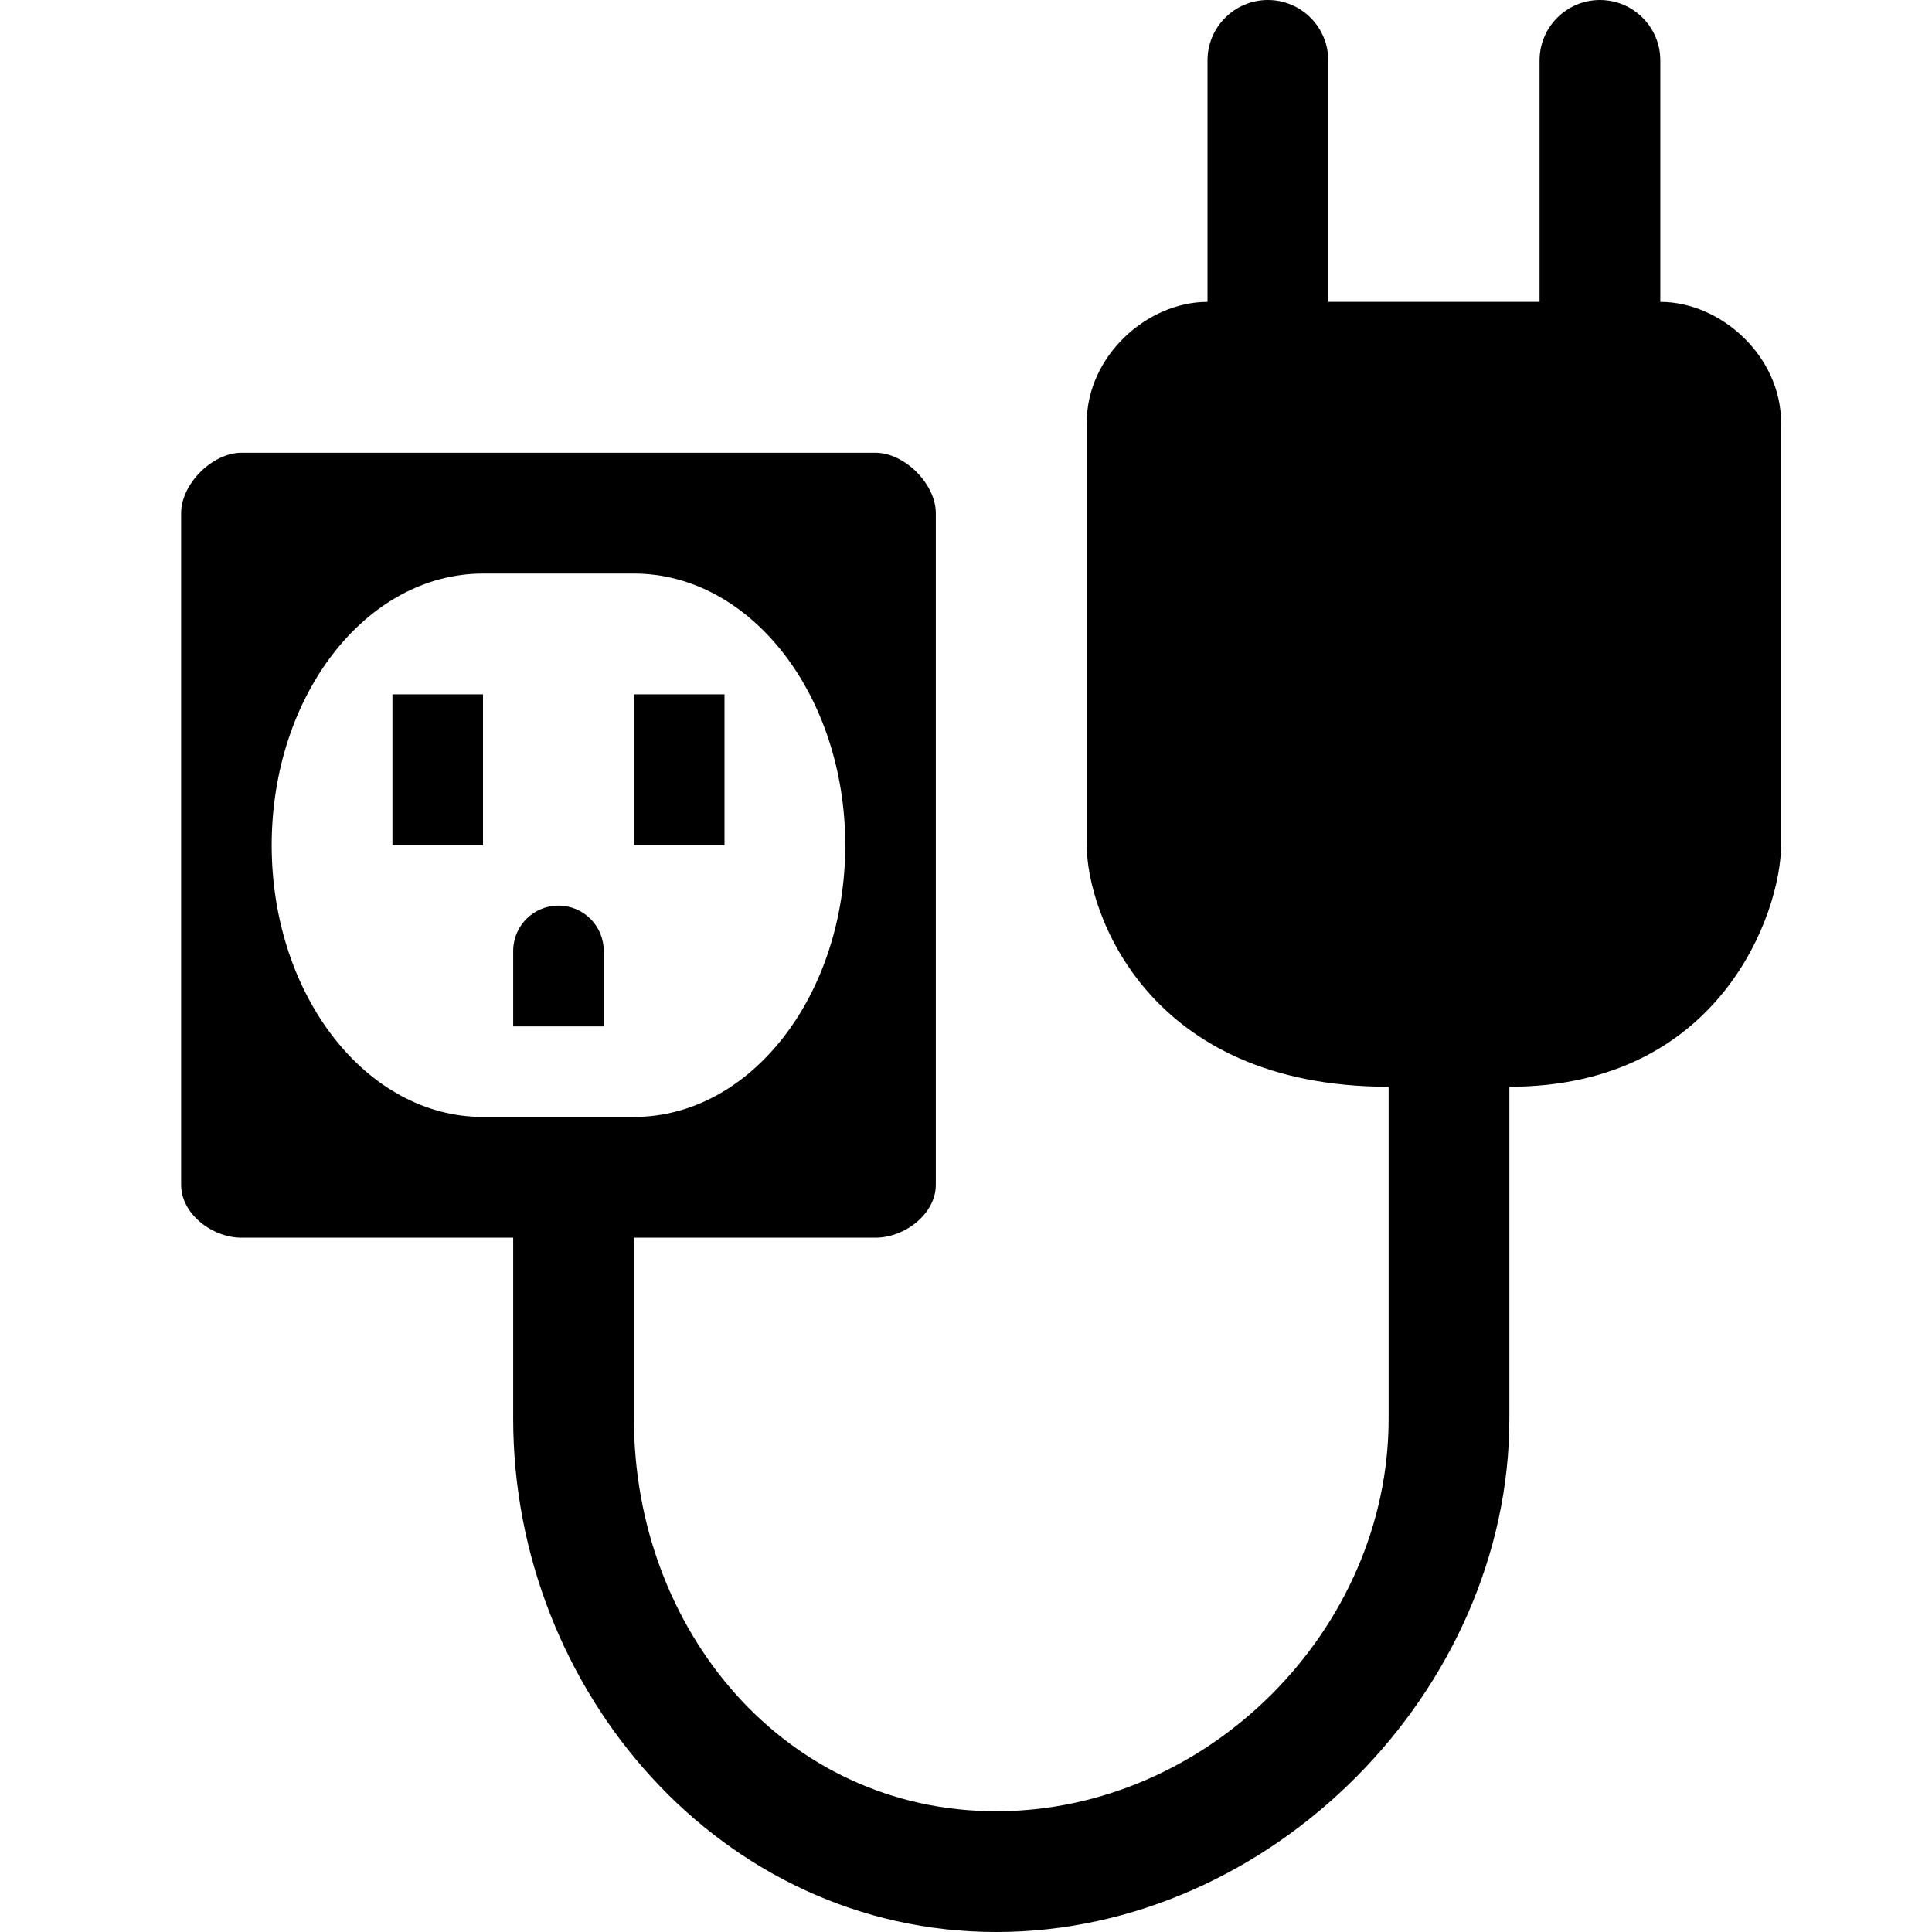 <!-- Generated by IcoMoon.io -->
<svg version="1.1" xmlns="http://www.w3.org/2000/svg" width="32" height="32" viewBox="0 0 32 32">
<title>plug2</title>
<path d="M27.5 5v-4c0-0.552-0.448-1-1-1s-1 0.448-1 1v4h-3.5v-4c0-0.552-0.448-1-1-1s-1 0.448-1 1v4c-1 0-2 0.896-2 2v7c0 1.104 1 4 5 4v5.5c0 3.5-3 6.5-6.5 6.5s-6-3-6-6.5v-3h4c0.483 0 1-0.392 1-0.875v-11.126c0-0.483-0.517-1-1-1h-10.5c-0.483 0-1 0.517-1 1v11.126c0 0.483 0.517 0.875 1 0.875h4.5v3c0 4.5 3.444 8.5 8 8.5s8.5-4 8.5-8.5v-5.5c3.5 0 4.5-2.896 4.5-4v-7c0-1.104-1-2-2-2zM8 18.5c-1.933 0-3.5-2.014-3.5-4.5s1.567-4.5 3.5-4.5h2.5c1.933 0 3.5 2.014 3.5 4.5s-1.567 4.5-3.5 4.5h-2.5zM6.5 11.5h1.5v2.5h-1.5v-2.5zM10.5 11.5h1.5v2.5h-1.5v-2.5zM9.25 15c-0.415 0-0.75 0.336-0.75 0.75v1.25h1.5v-1.25c0-0.414-0.335-0.75-0.75-0.75z"></path>
</svg>
